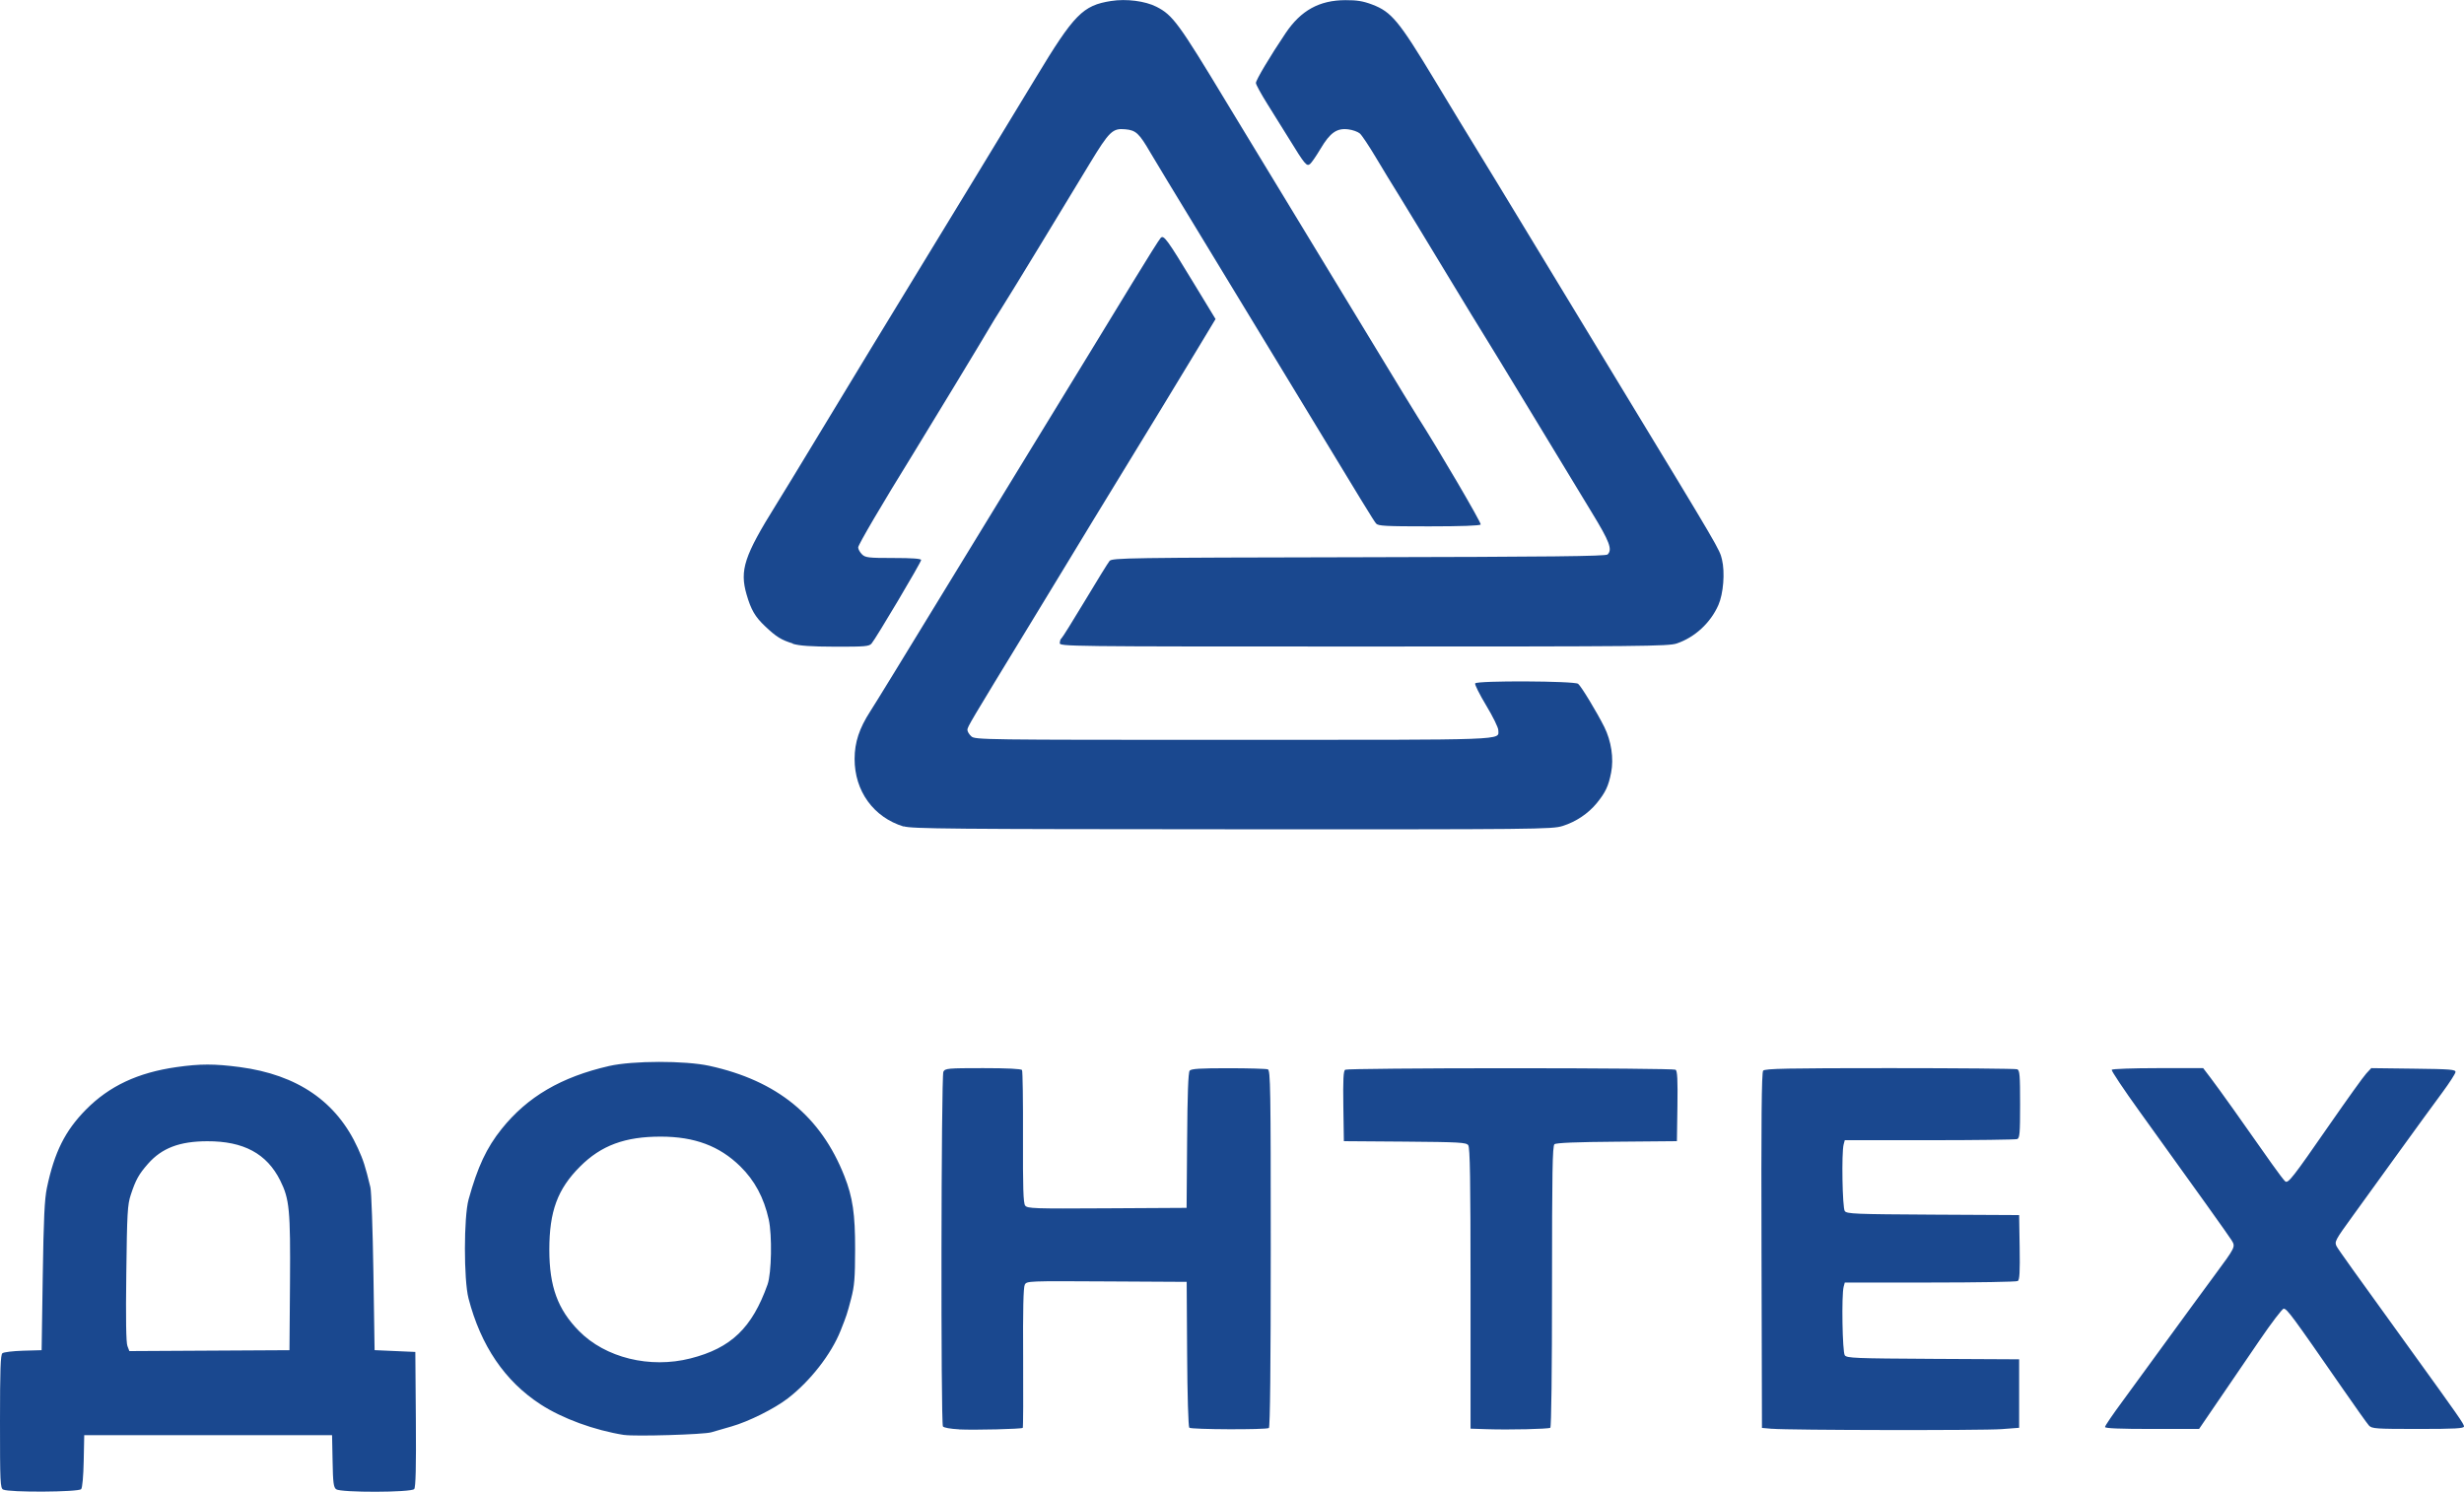 <?xml version="1.0" encoding="UTF-8" standalone="no"?>
<!-- Created with Inkscape (http://www.inkscape.org/) -->

<svg
   width="33.027mm"
   height="20mm"
   viewBox="0 0 33.027 20"
   version="1.1"
   id="svg1"
   xml:space="preserve"
   xmlns="http://www.w3.org/2000/svg"
   xmlns:svg="http://www.w3.org/2000/svg"><defs
     id="defs1" /><g
     id="layer1"
     transform="translate(-25.129,-21.229)"><path
       style="fill:#1a488f;stroke-width:0.094"
       d="m 25.172,41.199 c -0.04,-0.023 -0.043,-0.094 -0.043,-0.914 0,-0.701 0.007,-0.894 0.032,-0.915 0.018,-0.015 0.143,-0.03 0.279,-0.034 l 0.247,-0.007 0.015,-0.992 c 0.012,-0.781 0.024,-1.033 0.056,-1.185 0.101,-0.48 0.244,-0.765 0.524,-1.049 0.313,-0.316 0.695,-0.495 1.214,-0.569 0.317,-0.045 0.507,-0.045 0.846,-4.13e-4 0.775,0.103 1.3,0.463 1.584,1.088 0.074,0.163 0.098,0.236 0.168,0.525 0.013,0.055 0.031,0.568 0.04,1.141 l 0.016,1.041 0.273,0.012 0.273,0.012 0.007,0.902 c 0.005,0.645 -0.002,0.912 -0.022,0.936 -0.039,0.047 -0.984,0.049 -1.046,0.003 -0.035,-0.026 -0.043,-0.088 -0.048,-0.378 l -0.007,-0.347 h -1.661 -1.661 l -0.007,0.345 c -0.004,0.203 -0.018,0.359 -0.034,0.378 -0.034,0.041 -0.975,0.046 -1.044,0.006 z m 3.844,-2.769 c 0.007,-0.982 -0.007,-1.127 -0.131,-1.376 -0.18,-0.36 -0.491,-0.528 -0.979,-0.526 -0.37,0.001 -0.607,0.091 -0.793,0.302 -0.123,0.14 -0.165,0.215 -0.231,0.416 -0.044,0.134 -0.05,0.241 -0.06,1.054 -0.008,0.61 -0.003,0.927 0.015,0.973 l 0.026,0.068 1.073,-0.006 1.073,-0.006 z m 4.481,2.036 c -0.402,-0.064 -0.829,-0.22 -1.123,-0.411 -0.478,-0.311 -0.8,-0.785 -0.965,-1.42 -0.065,-0.25 -0.064,-1.092 0.001,-1.327 0.121,-0.437 0.241,-0.693 0.443,-0.945 0.346,-0.432 0.799,-0.697 1.442,-0.844 0.317,-0.072 1.016,-0.073 1.342,-0.002 0.91,0.199 1.494,0.676 1.81,1.478 0.112,0.283 0.145,0.511 0.144,0.982 -6.6e-4,0.388 -0.009,0.49 -0.054,0.663 -0.054,0.206 -0.06,0.224 -0.141,0.428 -0.126,0.316 -0.407,0.676 -0.707,0.907 -0.181,0.139 -0.526,0.311 -0.754,0.376 -0.096,0.027 -0.218,0.063 -0.273,0.079 -0.1,0.03 -1.022,0.057 -1.165,0.035 z m 0.888,-1.027 c 0.544,-0.138 0.825,-0.409 1.032,-0.99 0.054,-0.152 0.063,-0.662 0.016,-0.873 -0.065,-0.292 -0.188,-0.522 -0.382,-0.712 -0.279,-0.273 -0.612,-0.397 -1.063,-0.398 -0.481,-8.06e-4 -0.802,0.118 -1.085,0.402 -0.301,0.301 -0.411,0.6 -0.411,1.114 0,0.492 0.112,0.8 0.397,1.089 0.354,0.36 0.951,0.507 1.496,0.368 z m 3.6,0.951 c -0.117,-0.006 -0.205,-0.022 -0.217,-0.039 -0.03,-0.047 -0.024,-4.698 0.006,-4.755 0.024,-0.045 0.057,-0.048 0.532,-0.048 0.323,0 0.512,0.009 0.522,0.026 0.009,0.014 0.015,0.419 0.013,0.899 -0.002,0.676 0.004,0.883 0.029,0.917 0.03,0.04 0.107,0.043 1.098,0.037 l 1.066,-0.006 0.007,-0.903 c 0.004,-0.616 0.015,-0.913 0.034,-0.936 0.021,-0.026 0.139,-0.033 0.518,-0.033 0.27,0 0.508,0.007 0.53,0.015 0.035,0.014 0.039,0.248 0.039,2.404 0,1.57 -0.009,2.394 -0.025,2.404 -0.04,0.025 -1.042,0.021 -1.067,-0.004 -0.013,-0.013 -0.026,-0.442 -0.029,-0.989 l -0.006,-0.966 -1.071,-0.006 c -1.059,-0.006 -1.072,-0.006 -1.099,0.044 -0.019,0.035 -0.026,0.343 -0.022,0.98 0.003,0.511 5.6e-4,0.934 -0.005,0.939 -0.016,0.016 -0.639,0.031 -0.852,0.021 z m 7.072,-0.002 -0.217,-0.007 v -1.879 c 0,-1.464 -0.007,-1.888 -0.031,-1.921 -0.028,-0.037 -0.115,-0.042 -0.849,-0.048 l -0.818,-0.006 -0.007,-0.469 c -0.005,-0.359 6.7e-4,-0.474 0.025,-0.489 0.017,-0.011 1.013,-0.02 2.214,-0.02 1.2,0 2.196,0.009 2.214,0.02 0.024,0.015 0.03,0.13 0.025,0.489 l -0.007,0.469 -0.804,0.007 c -0.543,0.004 -0.814,0.015 -0.837,0.034 -0.027,0.022 -0.033,0.37 -0.033,1.907 0,1.133 -0.009,1.886 -0.023,1.894 -0.028,0.017 -0.549,0.029 -0.851,0.019 z m 3.825,-0.005 -0.136,-0.012 -0.006,-2.378 c -0.005,-1.736 0.001,-2.387 0.022,-2.411 0.023,-0.028 0.321,-0.034 1.697,-0.034 0.918,0 1.686,0.007 1.708,0.015 0.034,0.013 0.039,0.078 0.039,0.468 0,0.391 -0.005,0.455 -0.039,0.468 -0.022,0.008 -0.55,0.015 -1.175,0.015 h -1.136 l -0.015,0.056 c -0.03,0.111 -0.017,0.85 0.015,0.894 0.028,0.038 0.135,0.042 1.184,0.048 l 1.153,0.006 0.007,0.432 c 0.005,0.329 -7.5e-4,0.437 -0.025,0.452 -0.017,0.011 -0.546,0.02 -1.175,0.02 l -1.144,3.82e-4 -0.015,0.056 c -0.03,0.112 -0.017,0.875 0.015,0.919 0.028,0.038 0.135,0.042 1.184,0.048 l 1.153,0.006 v 0.459 0.459 l -0.236,0.018 c -0.256,0.019 -2.852,0.015 -3.075,-0.005 z m 4.463,-0.026 c 0,-0.015 0.104,-0.168 0.232,-0.341 0.2,-0.272 0.732,-1.001 0.953,-1.306 0.039,-0.055 0.167,-0.228 0.283,-0.385 0.282,-0.382 0.282,-0.382 0.227,-0.471 -0.044,-0.07 -0.446,-0.633 -1.229,-1.72 -0.215,-0.298 -0.384,-0.552 -0.377,-0.564 0.007,-0.012 0.286,-0.022 0.62,-0.022 h 0.606 l 0.099,0.13 c 0.119,0.157 0.417,0.575 0.822,1.153 0.084,0.119 0.165,0.225 0.18,0.236 0.04,0.027 0.1,-0.05 0.587,-0.753 0.238,-0.343 0.462,-0.656 0.499,-0.695 l 0.066,-0.071 0.566,0.007 c 0.5,0.006 0.566,0.011 0.563,0.046 -0.002,0.022 -0.081,0.144 -0.176,0.273 -0.095,0.128 -0.367,0.501 -0.603,0.828 -0.236,0.327 -0.508,0.704 -0.605,0.837 -0.229,0.315 -0.241,0.338 -0.209,0.398 0.024,0.045 0.229,0.332 0.987,1.381 0.649,0.899 0.72,1 0.72,1.033 0,0.027 -0.114,0.034 -0.616,0.034 -0.569,0 -0.619,-0.004 -0.658,-0.046 -0.023,-0.025 -0.18,-0.246 -0.349,-0.49 -0.683,-0.986 -0.749,-1.076 -0.794,-1.076 -0.019,0 -0.165,0.192 -0.326,0.428 -0.16,0.235 -0.349,0.511 -0.419,0.614 -0.07,0.102 -0.186,0.272 -0.258,0.378 l -0.131,0.192 h -0.63 c -0.429,0 -0.63,-0.008 -0.63,-0.026 z m -16.104,-8.048 c -0.404,-0.124 -0.658,-0.476 -0.657,-0.908 7.5e-4,-0.222 0.063,-0.409 0.211,-0.638 0.068,-0.105 0.385,-0.622 1.246,-2.033 0.204,-0.334 0.569,-0.931 0.811,-1.327 0.838,-1.37 1.124,-1.837 1.462,-2.393 0.187,-0.307 0.354,-0.573 0.372,-0.591 0.042,-0.044 0.082,0.01 0.446,0.61 l 0.29,0.477 -0.258,0.428 c -0.142,0.235 -0.354,0.584 -0.47,0.775 -0.871,1.426 -1.176,1.926 -1.243,2.039 -0.043,0.071 -0.278,0.459 -0.524,0.862 -0.794,1.302 -0.831,1.363 -0.831,1.403 -3e-5,0.022 0.023,0.061 0.052,0.087 0.051,0.046 0.145,0.047 3.517,0.047 3.746,0 3.547,0.007 3.547,-0.13 0,-0.034 -0.073,-0.183 -0.163,-0.332 -0.089,-0.149 -0.156,-0.281 -0.147,-0.295 0.024,-0.039 1.332,-0.033 1.38,0.006 0.042,0.034 0.249,0.376 0.351,0.579 0.093,0.187 0.129,0.423 0.091,0.612 -0.035,0.18 -0.075,0.264 -0.191,0.407 -0.114,0.14 -0.28,0.252 -0.46,0.308 -0.141,0.044 -0.331,0.046 -4.428,0.044 -3.764,-0.002 -4.296,-0.006 -4.404,-0.04 z m -1.486,-2.454 c -0.154,-0.047 -0.221,-0.089 -0.37,-0.23 -0.135,-0.127 -0.19,-0.223 -0.249,-0.427 -0.094,-0.326 -0.032,-0.516 0.393,-1.199 0.085,-0.136 0.319,-0.521 0.521,-0.855 0.505,-0.837 0.815,-1.346 2.164,-3.558 0.225,-0.368 0.584,-0.96 0.798,-1.314 0.514,-0.852 0.631,-0.971 1.011,-1.03 0.203,-0.032 0.456,6.56e-4 0.606,0.077 0.22,0.112 0.297,0.217 0.94,1.282 0.101,0.168 0.213,0.352 0.248,0.409 0.035,0.057 0.271,0.445 0.523,0.861 0.252,0.416 0.523,0.862 0.602,0.992 0.079,0.13 0.365,0.6 0.635,1.046 0.27,0.446 0.518,0.853 0.552,0.905 0.272,0.424 0.859,1.426 0.847,1.446 -0.01,0.016 -0.267,0.025 -0.693,0.025 -0.582,0 -0.682,-0.005 -0.709,-0.038 -0.034,-0.041 -0.137,-0.208 -1.114,-1.821 -0.351,-0.58 -0.905,-1.492 -1.231,-2.027 -0.326,-0.535 -0.631,-1.04 -0.679,-1.122 -0.152,-0.262 -0.195,-0.302 -0.337,-0.315 -0.171,-0.016 -0.214,0.025 -0.478,0.46 -0.118,0.194 -0.409,0.673 -0.646,1.065 -0.238,0.392 -0.479,0.785 -0.536,0.874 -0.057,0.089 -0.131,0.208 -0.163,0.265 -0.058,0.102 -0.837,1.388 -1.018,1.681 -0.423,0.684 -0.74,1.225 -0.74,1.26 0,0.023 0.022,0.064 0.05,0.092 0.045,0.045 0.083,0.05 0.422,0.05 0.253,0 0.372,0.009 0.372,0.027 0,0.03 -0.606,1.052 -0.665,1.12 -0.033,0.038 -0.088,0.043 -0.486,0.042 -0.325,-0.001 -0.482,-0.012 -0.57,-0.039 z m 3.58,-0.007 c 0,-0.026 0.009,-0.054 0.021,-0.061 0.011,-0.007 0.153,-0.234 0.315,-0.504 0.162,-0.27 0.31,-0.51 0.33,-0.534 0.034,-0.041 0.236,-0.044 3.341,-0.05 2.556,-0.005 3.312,-0.013 3.335,-0.037 0.067,-0.067 0.027,-0.172 -0.213,-0.565 -0.133,-0.218 -0.499,-0.821 -0.812,-1.339 -0.314,-0.518 -0.596,-0.981 -0.627,-1.029 -0.031,-0.048 -0.266,-0.433 -0.521,-0.855 -0.255,-0.423 -0.534,-0.88 -0.618,-1.017 -0.085,-0.136 -0.228,-0.371 -0.318,-0.522 -0.09,-0.151 -0.185,-0.293 -0.211,-0.316 -0.026,-0.023 -0.096,-0.049 -0.157,-0.056 -0.152,-0.019 -0.242,0.044 -0.37,0.259 -0.057,0.096 -0.12,0.188 -0.141,0.205 -0.045,0.037 -0.069,0.009 -0.282,-0.338 -0.076,-0.123 -0.207,-0.333 -0.291,-0.467 -0.084,-0.134 -0.153,-0.26 -0.153,-0.281 0,-0.039 0.191,-0.36 0.399,-0.669 0.205,-0.304 0.451,-0.44 0.801,-0.441 0.154,-8.53e-4 0.238,0.013 0.359,0.059 0.258,0.098 0.357,0.217 0.833,1.006 0.23,0.382 0.488,0.806 0.572,0.942 0.084,0.136 0.397,0.65 0.694,1.141 0.298,0.491 0.852,1.406 1.233,2.033 1.33,2.191 1.323,2.18 1.356,2.317 0.042,0.173 0.019,0.459 -0.048,0.611 -0.106,0.24 -0.316,0.433 -0.558,0.515 -0.112,0.038 -0.471,0.041 -4.197,0.041 -4.017,0 -4.074,-6.84e-4 -4.074,-0.048 z"
       id="path1" /></g></svg>
